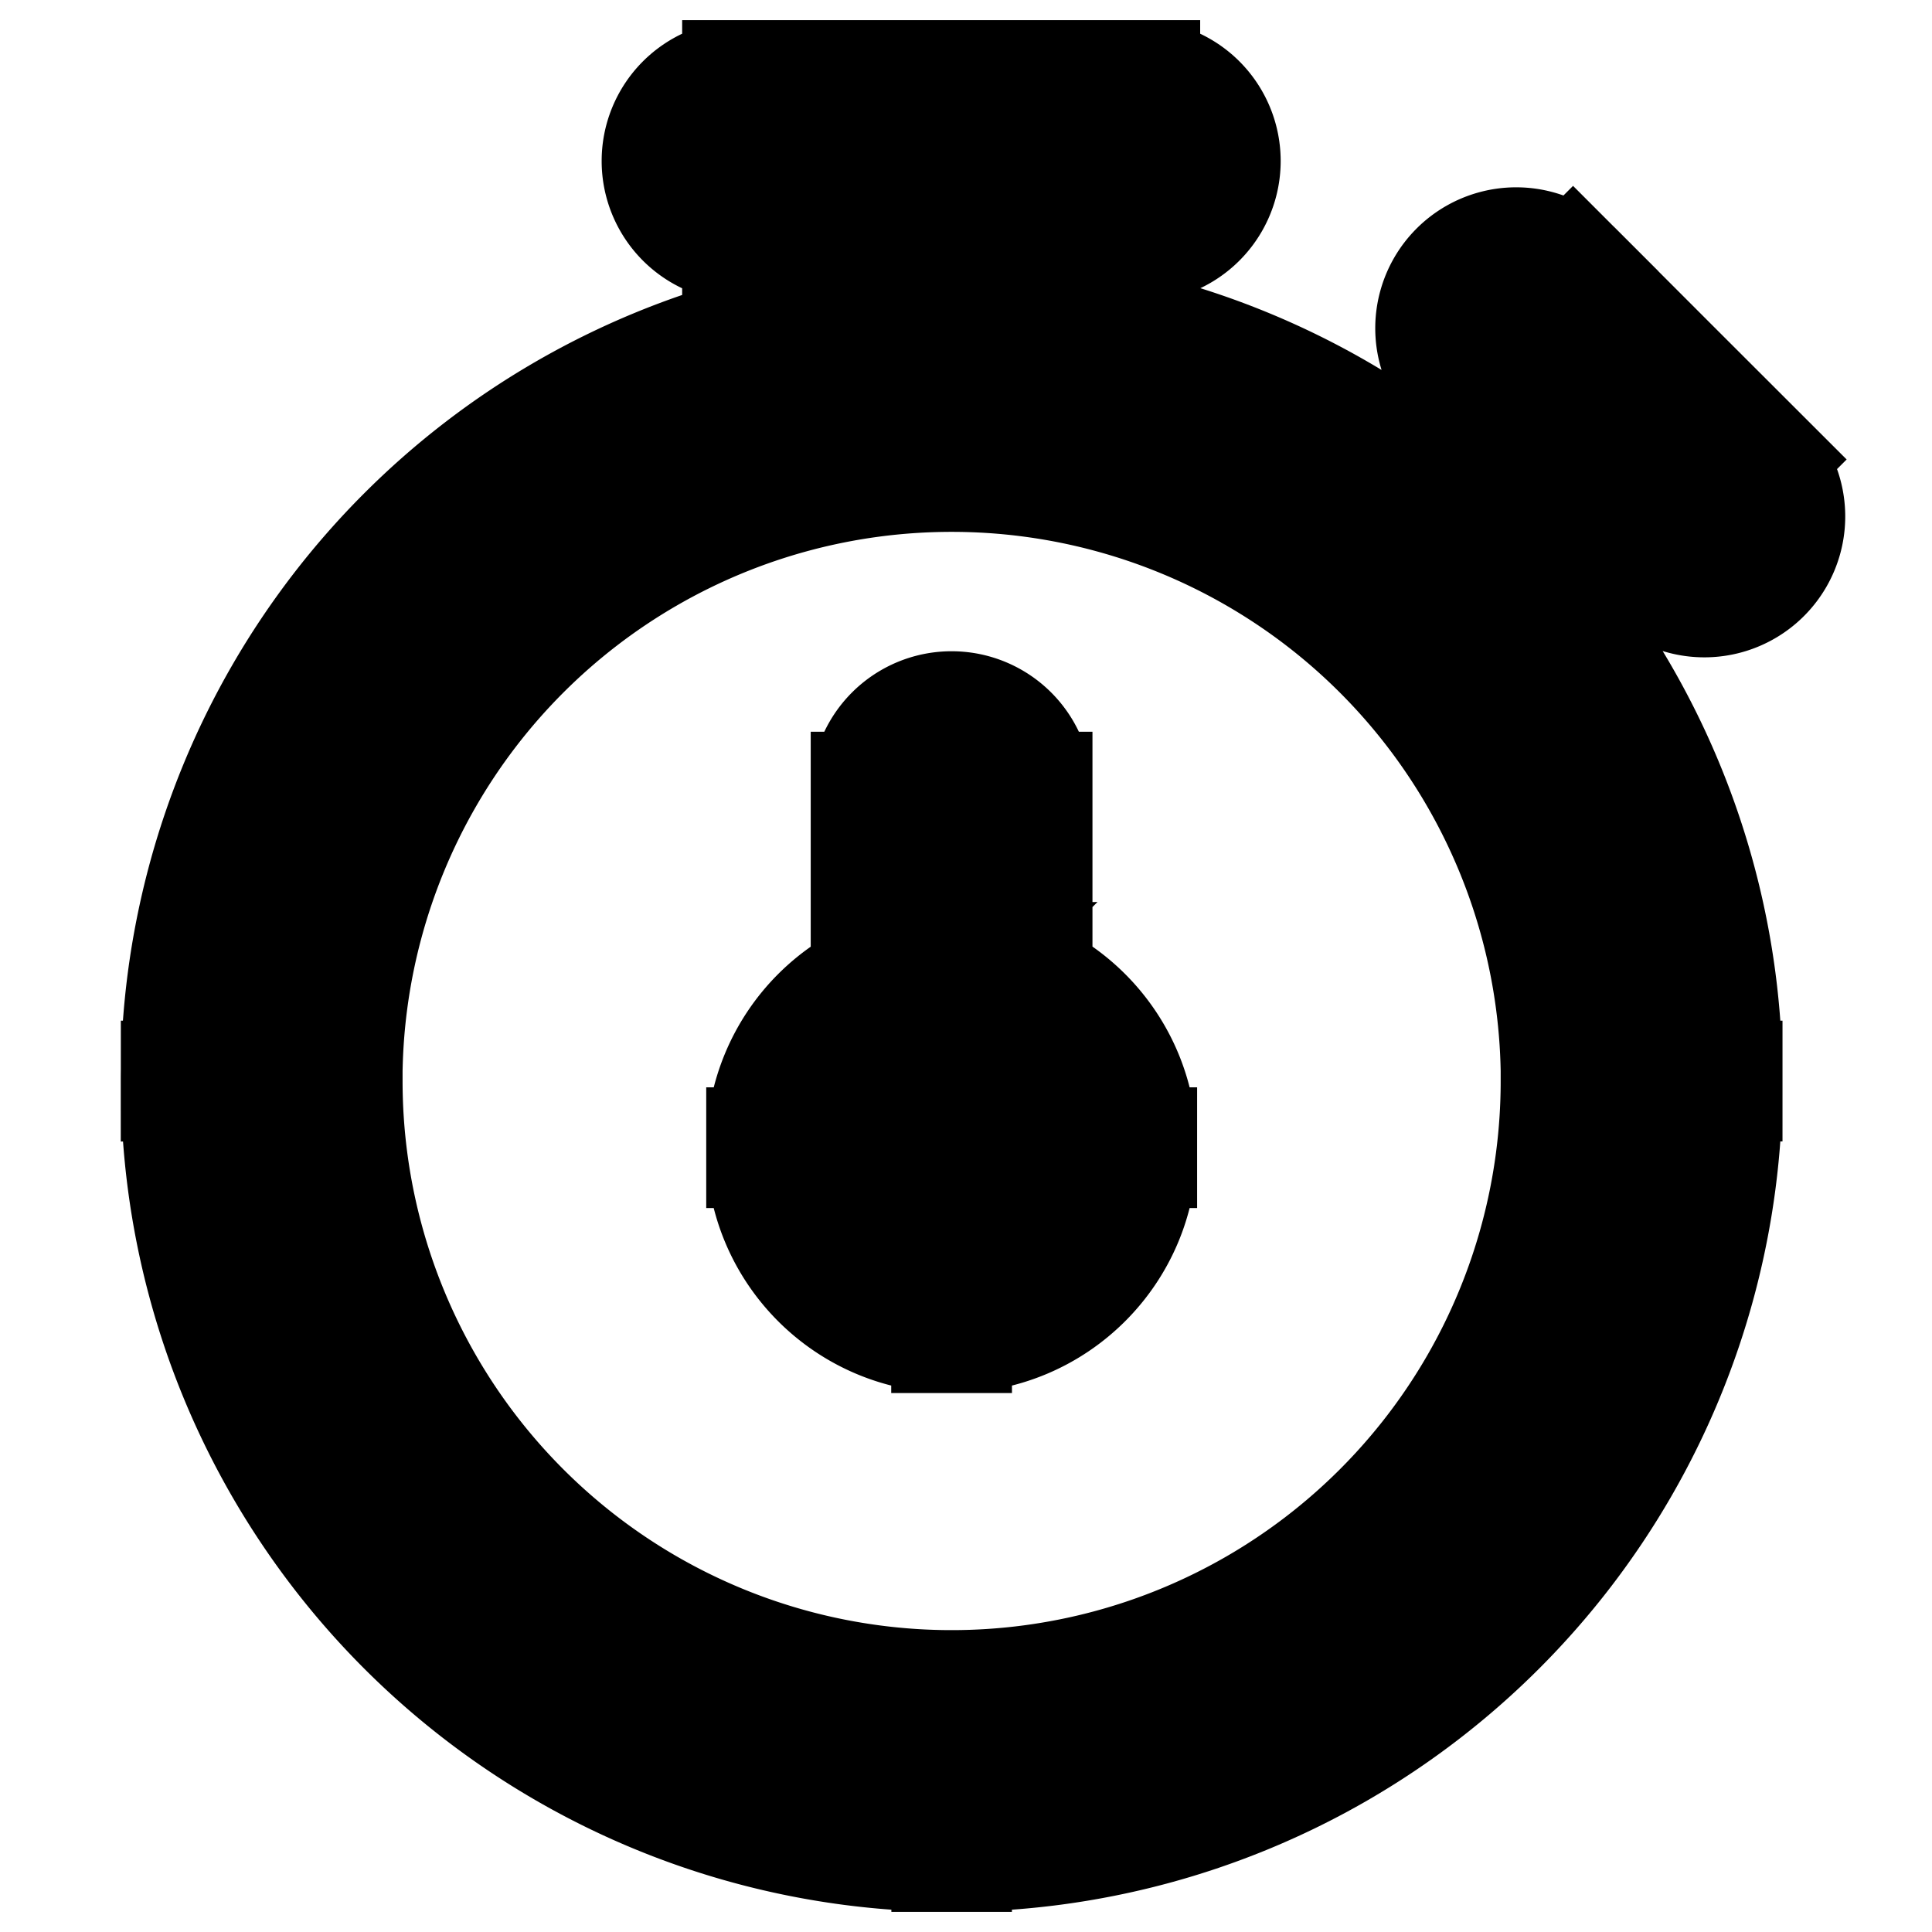 <svg xmlns="http://www.w3.org/2000/svg" fill="none" viewBox="0 0 24 24" stroke-width="1.5" stroke="currentColor" aria-hidden="true" data-slot="icon">
  <path fill="#D9D9D9" d="M13.12 14.257a1.299 1.299 0 1 1-2.597 0 1.299 1.299 0 0 1 2.597 0"/>
  <path fill="#000" d="M19.542 3.37a1 1 0 1 0-1.415 1.415zm.923 3.753a1 1 0 1 0 1.414-1.415zM12.821 9.84a1 1 0 1 0-2 0zm-2 3.377a1 1 0 1 0 2 0zM9.224 1a1 1 0 1 0 0 2zm4.935 2a1 1 0 1 0 0-2zm3.19 3.488a1 1 0 0 0 1.413 1.414zm2.654-1.241.707-.707zM10.821 9.84v3.377h2V9.84zM9.224 3h4.935V1H9.224zm9.538 4.902 1.948-1.948-1.414-1.414-1.948 1.948zm.63 5.527A7.57 7.57 0 0 1 11.823 21v2a9.57 9.57 0 0 0 9.57-9.571zM11.823 21a7.57 7.57 0 0 1-7.572-7.571h-2A9.57 9.57 0 0 0 11.821 23zM4.25 13.429a7.57 7.57 0 0 1 7.571-7.572v-2A9.57 9.57 0 0 0 2.25 13.43zm7.571-7.572a7.57 7.57 0 0 1 7.572 7.572h2a9.57 9.57 0 0 0-9.572-9.572zm.3 8.4a.3.3 0 0 1-.3.298v2c1.27 0 2.3-1.029 2.3-2.298zm-.3.298a.3.3 0 0 1-.298-.298h-2c0 1.269 1.029 2.298 2.298 2.298zm-.298-.298c0-.165.133-.3.298-.3v-2a2.3 2.3 0 0 0-2.298 2.3zm.298-.3c.165 0 .3.134.3.3h2c0-1.27-1.03-2.3-2.3-2.3zm6.306-9.172 1.17 1.169L20.71 4.54l-1.169-1.17zm1.17 1.169 1.168 1.169 1.414-1.415L20.71 4.54z"/>
</svg>
